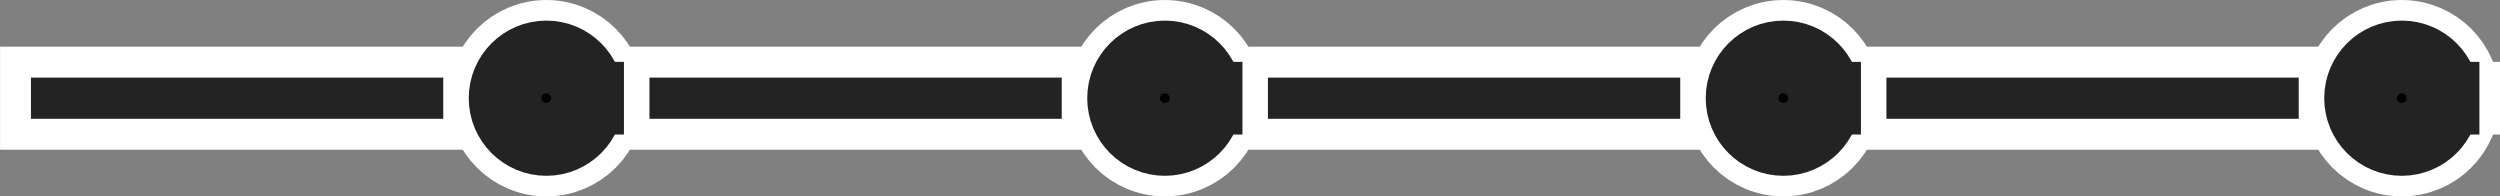 <?xml version="1.0" encoding="UTF-8" standalone="no"?>
<svg
   xmlns:dc="http://purl.org/dc/elements/1.1/"
   xmlns:cc="http://creativecommons.org/ns#"
   xmlns:rdf="http://www.w3.org/1999/02/22-rdf-syntax-ns#"
   xmlns:svg="http://www.w3.org/2000/svg"
   xmlns="http://www.w3.org/2000/svg"
   xmlns:sodipodi="http://sodipodi.sourceforge.net/DTD/sodipodi-0.dtd"
   xmlns:inkscape="http://www.inkscape.org/namespaces/inkscape"
   width="12.126mm"
   height="0.953mm"
   viewBox="0 0 34.374 2.701"
   version="1.2"
   id="svg78"
   sodipodi:docname="linha_de_transmissao_de_energia_eletrica.svg"
   inkscape:version="0.92.4 (5da689c313, 2019-01-14)">
  <rect x="0" y="0" width="34.374" height="2.701" fill="#808080" stroke="none"/>
  <sodipodi:namedview
     pagecolor="#ffffff"
     bordercolor="#666666"
     borderopacity="1"
     objecttolerance="10"
     gridtolerance="10"
     guidetolerance="10"
     inkscape:pageopacity="0"
     inkscape:pageshadow="2"
     inkscape:window-width="732"
     inkscape:window-height="480"
     id="namedview80"
     showgrid="false"
     fit-margin-top="0"
     fit-margin-left="0"
     fit-margin-right="0"
     fit-margin-bottom="0"
     inkscape:zoom="5.5312444"
     inkscape:cx="-5.145077"
     inkscape:cy="2.4672025"
     inkscape:window-x="0"
     inkscape:window-y="0"
     inkscape:window-maximized="0"
     inkscape:current-layer="svg78" />
  <title
     id="title2">Qt SVG Document</title>
  <desc
     id="desc4">Generated with Qt</desc>
  <defs
     id="defs6" />
  <g
     id="g76"
     style="fill:none;fill-rule:evenodd;stroke:#000000;stroke-width:1;stroke-linecap:square;stroke-linejoin:bevel"
     transform="translate(3.26,-15.15)">
    <g
       font-size="8.25"
       font-weight="400"
       font-style="normal"
       id="g10"
       style="font-style:normal;font-weight:400;font-size:8.25px;font-family:'MS Shell Dlg 2';fill:none;stroke:#ffffff;stroke-width:1.417;stroke-linecap:square;stroke-linejoin:bevel;stroke-opacity:1">
      <path
         d="M 2.551,16.5 H -2.551"
         id="path8"
         inkscape:connector-curvature="0"
         style="vector-effect:none;fill-rule:evenodd" />
    </g>
    <g
       font-size="8.25"
       font-weight="400"
       font-style="normal"
       id="g14"
       style="font-style:normal;font-weight:400;font-size:8.25px;font-family:'MS Shell Dlg 2';fill:none;stroke:#232323;stroke-width:0.567;stroke-linecap:square;stroke-linejoin:bevel;stroke-opacity:1">
      <path
         d="M 2.551,16.5 H -2.551"
         id="path12"
         inkscape:connector-curvature="0"
         style="vector-effect:none;fill-rule:evenodd" />
    </g>
    <g
       font-size="8.25"
       font-weight="400"
       font-style="normal"
       id="g18"
       style="font-style:normal;font-weight:400;font-size:8.25px;font-family:'MS Shell Dlg 2';fill:none;stroke:#ffffff;stroke-width:1.417;stroke-linecap:square;stroke-linejoin:bevel;stroke-opacity:1">
      <path
         d="M 11.055,16.5 H 5.953"
         id="path16"
         inkscape:connector-curvature="0"
         style="vector-effect:none;fill-rule:evenodd" />
    </g>
    <g
       font-size="8.25"
       font-weight="400"
       font-style="normal"
       id="g22"
       style="font-style:normal;font-weight:400;font-size:8.25px;font-family:'MS Shell Dlg 2';fill:none;stroke:#232323;stroke-width:0.567;stroke-linecap:square;stroke-linejoin:bevel;stroke-opacity:1">
      <path
         d="M 11.055,16.5 H 5.953"
         id="path20"
         inkscape:connector-curvature="0"
         style="vector-effect:none;fill-rule:evenodd" />
    </g>
    <g
       font-size="8.25"
       font-weight="400"
       font-style="normal"
       id="g26"
       style="font-style:normal;font-weight:400;font-size:8.25px;font-family:'MS Shell Dlg 2';fill:none;stroke:#ffffff;stroke-width:1.417;stroke-linecap:square;stroke-linejoin:bevel;stroke-opacity:1">
      <path
         d="M 19.559,16.5 H 14.457"
         id="path24"
         inkscape:connector-curvature="0"
         style="vector-effect:none;fill-rule:evenodd" />
    </g>
    <g
       font-size="8.25"
       font-weight="400"
       font-style="normal"
       id="g30"
       style="font-style:normal;font-weight:400;font-size:8.25px;font-family:'MS Shell Dlg 2';fill:none;stroke:#232323;stroke-width:0.567;stroke-linecap:square;stroke-linejoin:bevel;stroke-opacity:1">
      <path
         d="M 19.559,16.5 H 14.457"
         id="path28"
         inkscape:connector-curvature="0"
         style="vector-effect:none;fill-rule:evenodd" />
    </g>
    <g
       font-size="8.25"
       font-weight="400"
       font-style="normal"
       id="g34"
       style="font-style:normal;font-weight:400;font-size:8.25px;font-family:'MS Shell Dlg 2';fill:none;stroke:#ffffff;stroke-width:1.417;stroke-linecap:square;stroke-linejoin:bevel;stroke-opacity:1">
      <path
         d="M 28.063,16.5 H 22.961"
         id="path32"
         inkscape:connector-curvature="0"
         style="vector-effect:none;fill-rule:evenodd" />
    </g>
    <g
       font-size="8.25"
       font-weight="400"
       font-style="normal"
       id="g38"
       style="font-style:normal;font-weight:400;font-size:8.25px;font-family:'MS Shell Dlg 2';fill:none;stroke:#232323;stroke-width:0.567;stroke-linecap:square;stroke-linejoin:bevel;stroke-opacity:1">
      <path
         d="M 28.063,16.5 H 22.961"
         id="path36"
         inkscape:connector-curvature="0"
         style="vector-effect:none;fill-rule:evenodd" />
    </g>
    <g
       font-size="8.25"
       font-weight="400"
       font-style="normal"
       id="g40"
       style="font-style:normal;font-weight:400;font-size:8.25px;font-family:'MS Shell Dlg 2';fill:none;stroke:#000000;stroke-width:1;stroke-linecap:square;stroke-linejoin:bevel;stroke-opacity:1" />
    <g
       font-size="8.25"
       font-weight="400"
       font-style="normal"
       id="g44"
       style="font-style:normal;font-weight:400;font-size:8.25px;font-family:'MS Shell Dlg 2';fill:#ffffff;fill-opacity:1;stroke:#ffffff;stroke-width:1;stroke-linecap:square;stroke-linejoin:bevel;stroke-opacity:1">
      <path
         d="m 5.102,16.5 c 0,0.47 -0.381,0.85 -0.85,0.85 -0.47,0 -0.85,-0.381 -0.85,-0.85 0,-0.47 0.381,-0.85 0.85,-0.85 0.47,0 0.85,0.381 0.85,0.85"
         id="path42"
         inkscape:connector-curvature="0"
         style="vector-effect:non-scaling-stroke;fill-rule:evenodd" />
    </g>
    <g
       font-size="8.25"
       font-weight="400"
       font-style="normal"
       id="g48"
       style="font-style:normal;font-weight:400;font-size:8.25px;font-family:'MS Shell Dlg 2';fill:#000000;fill-opacity:1;stroke:#232323;stroke-width:1;stroke-linecap:square;stroke-linejoin:bevel;stroke-opacity:1">
      <path
         d="m 4.819,16.5 c 0,0.313 -0.254,0.567 -0.567,0.567 -0.313,0 -0.567,-0.254 -0.567,-0.567 0,-0.313 0.254,-0.567 0.567,-0.567 0.313,0 0.567,0.254 0.567,0.567"
         id="path46"
         inkscape:connector-curvature="0"
         style="vector-effect:non-scaling-stroke;fill-rule:evenodd" />
    </g>
    <g
       font-size="8.25"
       font-weight="400"
       font-style="normal"
       id="g52"
       style="font-style:normal;font-weight:400;font-size:8.25px;font-family:'MS Shell Dlg 2';fill:#ffffff;fill-opacity:1;stroke:#ffffff;stroke-width:1;stroke-linecap:square;stroke-linejoin:bevel;stroke-opacity:1">
      <path
         d="m 13.606,16.5 c 0,0.47 -0.381,0.85 -0.85,0.85 -0.47,0 -0.85,-0.381 -0.85,-0.85 0,-0.47 0.381,-0.85 0.85,-0.85 0.47,0 0.85,0.381 0.85,0.85"
         id="path50"
         inkscape:connector-curvature="0"
         style="vector-effect:non-scaling-stroke;fill-rule:evenodd" />
    </g>
    <g
       font-size="8.25"
       font-weight="400"
       font-style="normal"
       id="g56"
       style="font-style:normal;font-weight:400;font-size:8.25px;font-family:'MS Shell Dlg 2';fill:#000000;fill-opacity:1;stroke:#232323;stroke-width:1;stroke-linecap:square;stroke-linejoin:bevel;stroke-opacity:1">
      <path
         d="m 13.323,16.5 c 0,0.313 -0.254,0.567 -0.567,0.567 -0.313,0 -0.567,-0.254 -0.567,-0.567 0,-0.313 0.254,-0.567 0.567,-0.567 0.313,0 0.567,0.254 0.567,0.567"
         id="path54"
         inkscape:connector-curvature="0"
         style="vector-effect:non-scaling-stroke;fill-rule:evenodd" />
    </g>
    <g
       font-size="8.25"
       font-weight="400"
       font-style="normal"
       id="g60"
       style="font-style:normal;font-weight:400;font-size:8.25px;font-family:'MS Shell Dlg 2';fill:#ffffff;fill-opacity:1;stroke:#ffffff;stroke-width:1;stroke-linecap:square;stroke-linejoin:bevel;stroke-opacity:1">
      <path
         d="m 22.11,16.5 c 0,0.47 -0.381,0.85 -0.85,0.85 -0.47,0 -0.85,-0.381 -0.85,-0.85 0,-0.47 0.381,-0.85 0.85,-0.85 0.47,0 0.85,0.381 0.85,0.85"
         id="path58"
         inkscape:connector-curvature="0"
         style="vector-effect:non-scaling-stroke;fill-rule:evenodd" />
    </g>
    <g
       font-size="8.25"
       font-weight="400"
       font-style="normal"
       id="g64"
       style="font-style:normal;font-weight:400;font-size:8.25px;font-family:'MS Shell Dlg 2';fill:#000000;fill-opacity:1;stroke:#232323;stroke-width:1;stroke-linecap:square;stroke-linejoin:bevel;stroke-opacity:1">
      <path
         d="m 21.827,16.5 c 0,0.313 -0.254,0.567 -0.567,0.567 -0.313,0 -0.567,-0.254 -0.567,-0.567 0,-0.313 0.254,-0.567 0.567,-0.567 0.313,0 0.567,0.254 0.567,0.567"
         id="path62"
         inkscape:connector-curvature="0"
         style="vector-effect:non-scaling-stroke;fill-rule:evenodd" />
    </g>
    <g
       font-size="8.25"
       font-weight="400"
       font-style="normal"
       id="g68"
       style="font-style:normal;font-weight:400;font-size:8.25px;font-family:'MS Shell Dlg 2';fill:#ffffff;fill-opacity:1;stroke:#ffffff;stroke-width:1;stroke-linecap:square;stroke-linejoin:bevel;stroke-opacity:1">
      <path
         d="m 30.614,16.5 c 0,0.47 -0.381,0.85 -0.85,0.85 -0.47,0 -0.85,-0.381 -0.85,-0.85 0,-0.47 0.381,-0.85 0.85,-0.85 0.47,0 0.85,0.381 0.85,0.85"
         id="path66"
         inkscape:connector-curvature="0"
         style="vector-effect:non-scaling-stroke;fill-rule:evenodd" />
    </g>
    <g
       font-size="8.25"
       font-weight="400"
       font-style="normal"
       id="g72"
       style="font-style:normal;font-weight:400;font-size:8.25px;font-family:'MS Shell Dlg 2';fill:#000000;fill-opacity:1;stroke:#232323;stroke-width:1;stroke-linecap:square;stroke-linejoin:bevel;stroke-opacity:1">
      <path
         d="m 30.331,16.5 c 0,0.313 -0.254,0.567 -0.567,0.567 -0.313,0 -0.567,-0.254 -0.567,-0.567 0,-0.313 0.254,-0.567 0.567,-0.567 0.313,0 0.567,0.254 0.567,0.567"
         id="path70"
         inkscape:connector-curvature="0"
         style="vector-effect:non-scaling-stroke;fill-rule:evenodd" />
    </g>
    <g
       font-size="8.25"
       font-weight="400"
       font-style="normal"
       id="g74"
       style="font-style:normal;font-weight:400;font-size:8.25px;font-family:'MS Shell Dlg 2';fill:none;stroke:#000000;stroke-width:1;stroke-linecap:square;stroke-linejoin:bevel;stroke-opacity:1" />
  </g>
</svg>
